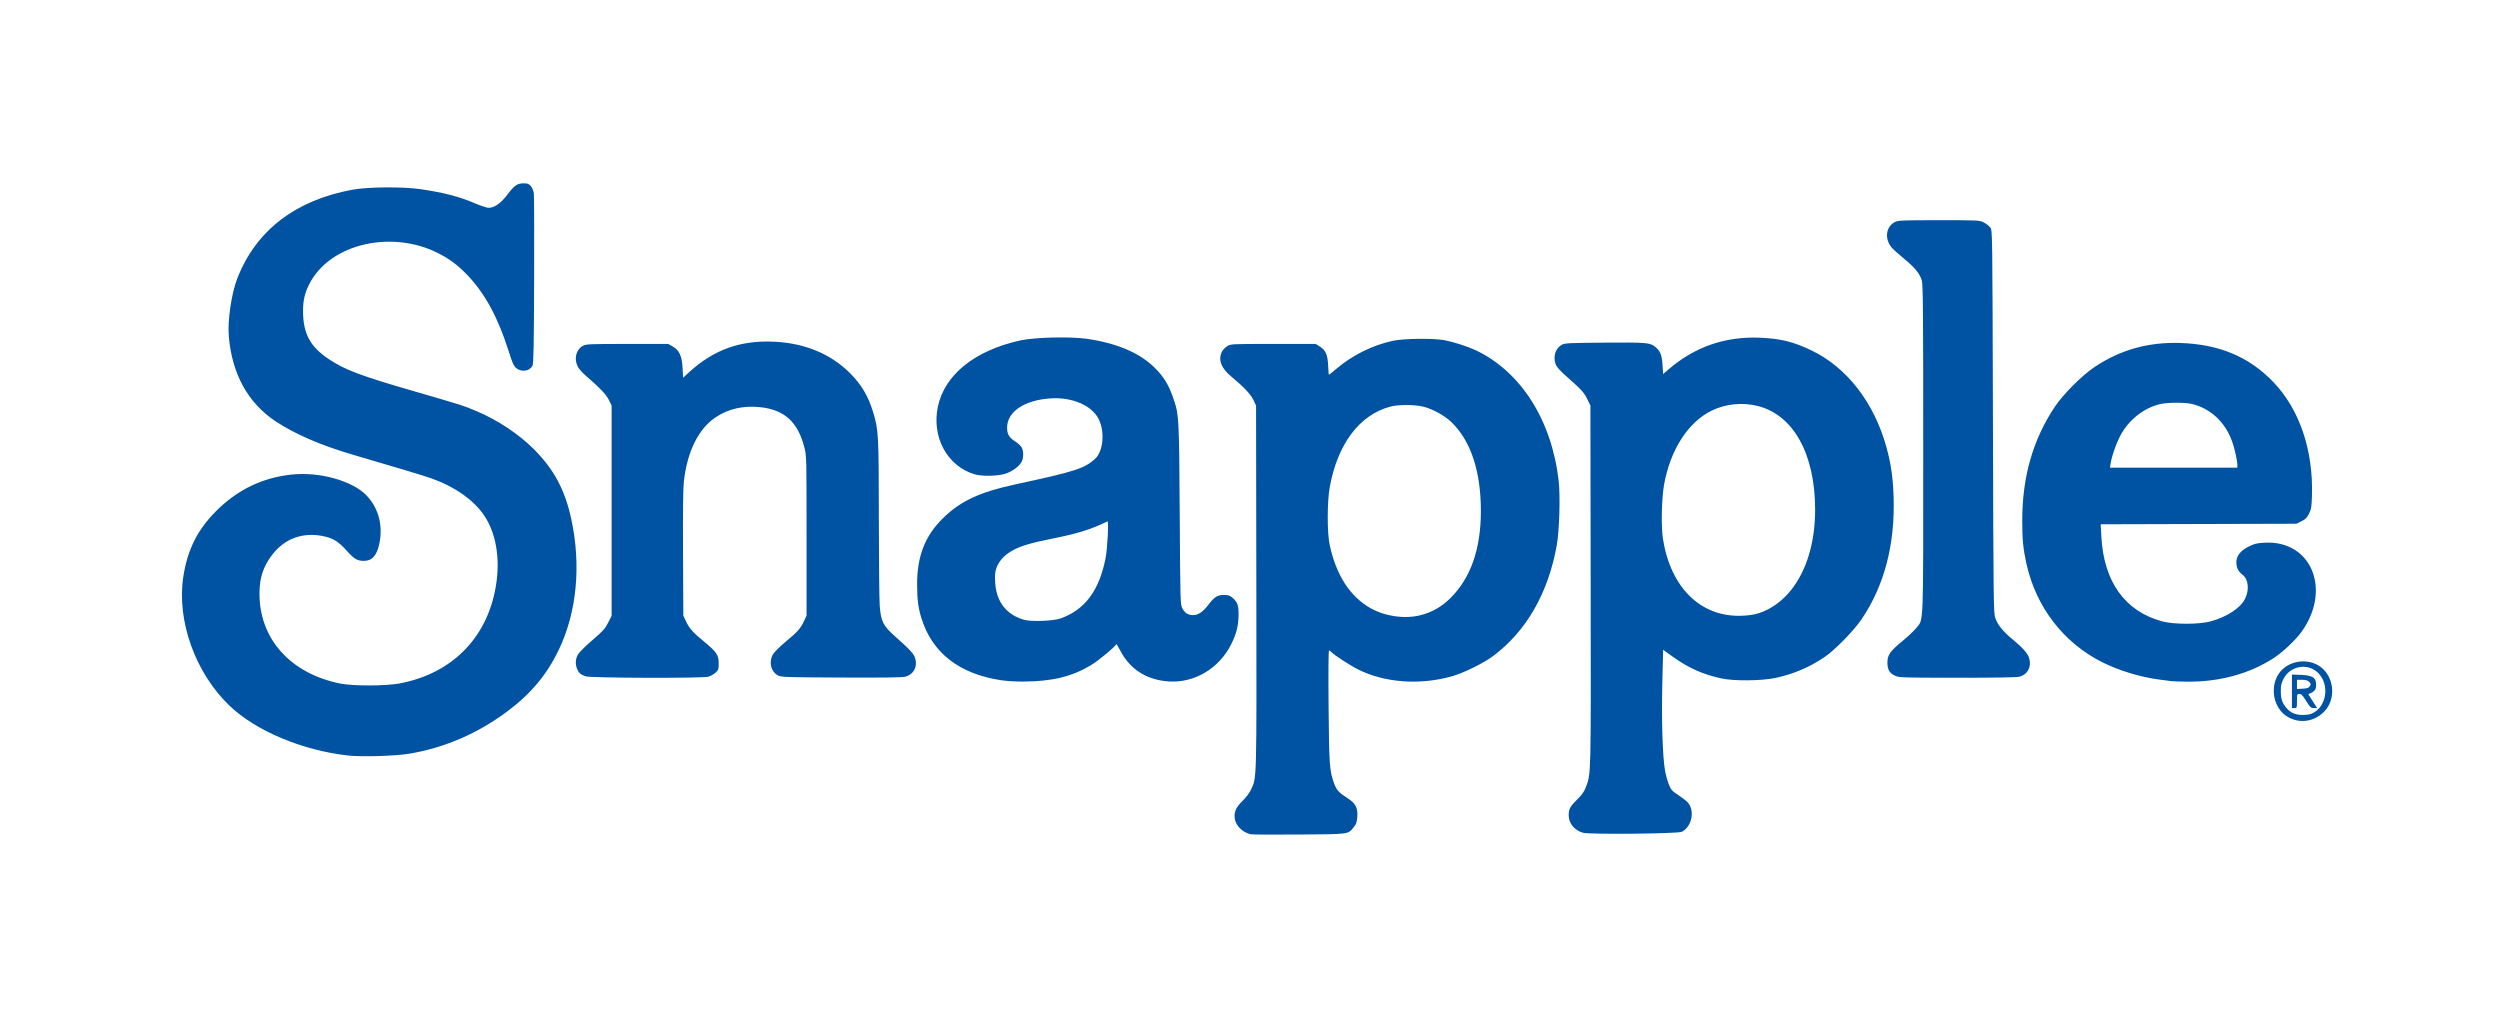 <?xml version="1.0" encoding="UTF-8" standalone="no"?>
<!-- Created with Inkscape (http://www.inkscape.org/) -->

<svg
   xmlns:dc="http://purl.org/dc/elements/1.1/"
   xmlns:cc="http://creativecommons.org/ns#"
   xmlns:rdf="http://www.w3.org/1999/02/22-rdf-syntax-ns#"
   xmlns:svg="http://www.w3.org/2000/svg"
   xmlns="http://www.w3.org/2000/svg"
   xmlns:sodipodi="http://sodipodi.sourceforge.net/DTD/sodipodi-0.dtd"
   xmlns:inkscape="http://www.inkscape.org/namespaces/inkscape"
   id="svg4193"
   version="1.1"
   inkscape:version="0.91 r13725"
   width="2227.5"
   height="907.2"
   viewBox="0 0 2227.5 907.2"
   sodipodi:docname="Snapple_logo[1].svg">
  <defs
     id="defs4197" />
  <sodipodi:namedview
     pagecolor="#ffffff"
     bordercolor="#666666"
     borderopacity="1"
     objecttolerance="10"
     gridtolerance="10"
     guidetolerance="10"
     inkscape:pageopacity="0"
     inkscape:pageshadow="2"
     inkscape:window-width="1920"
     inkscape:window-height="1017"
     id="namedview4195"
     showgrid="false"
     inkscape:zoom="0.51717172"
     inkscape:cx="1032.9042"
     inkscape:cy="708.3737"
     inkscape:window-x="-8"
     inkscape:window-y="-8"
     inkscape:window-maximized="1"
     inkscape:current-layer="svg4193" />
  <path
     style="fill:#0053a2"
     d="m 1114.577,743.347 c -7.233,-1.505 -13.404,-7.432 -14.358,-13.792 -0.896,-5.975 0.852,-9.999 6.964,-16.036 3.134,-3.095 6.263,-7.286 7.568,-10.137 5.053,-11.036 4.897,-4.971 4.638,-180.482 L 1119.15,361.35 l -2.328,-4.95 c -2.397,-5.096 -8.58,-11.634 -19.722,-20.854 -9.018,-7.462 -11.849,-14.818 -8.454,-21.971 0.795,-1.676 2.921,-3.964 4.725,-5.086 3.272,-2.034 3.366,-2.039 41.079,-2.039 l 37.8,0 3.33,2.07 c 5.558,3.456 7.348,7.378 7.77,17.021 0.201,4.597 0.532,8.358 0.735,8.358 0.203,0 3.054,-2.277 6.334,-5.059 14.657,-12.434 32.31,-21.209 50.682,-25.194 9.669,-2.097 36.705,-2.359 46.35,-0.449 7.973,1.579 20.515,5.627 27.224,8.785 40.298,18.972 67.884,62.286 74.073,116.305 1.572,13.719 0.668,44.582 -1.69,57.712 -7.659,42.651 -27.23,76.606 -56.857,98.645 -8.479,6.308 -25.919,14.9 -36.212,17.842 -28.617,8.179 -60.15,5.928 -83.91,-5.991 -7.299,-3.661 -21.935,-13.205 -23.922,-15.599 -0.592,-0.713 -1.469,-1.297 -1.949,-1.297 -0.559,0 -0.718,17.904 -0.443,49.725 0.456,52.712 0.834,57.817 5.133,69.309 2.026,5.416 4.408,7.952 11.893,12.663 6.984,4.396 9.202,8.695 8.567,16.604 -0.371,4.621 -0.984,6.392 -3.129,9.047 -5.306,6.566 -3.323,6.294 -48.451,6.637 -22.316,0.17 -41.755,0.062 -43.2,-0.238 z m 151.175,-195.222 c 10.083,-2.579 18.613,-7.411 26.175,-14.829 18.406,-18.055 27.496,-43.771 27.535,-77.896 0.04,-35.427 -8.979,-62.646 -26.283,-79.317 -6.279,-6.05 -17.046,-11.899 -25.522,-13.864 -7.753,-1.798 -21.825,-1.779 -28.741,0.039 -27.577,7.249 -47.188,33.323 -54.146,71.992 -2.281,12.677 -2.334,40.184 -0.097,50.85 5.654,26.964 18.054,46.316 36.326,56.69 13.126,7.452 30.672,9.936 44.752,6.335 z m 144.658,193.86 c -7.664,-2.263 -12.71,-8.453 -12.71,-15.591 0,-5.457 1.352,-7.968 7.572,-14.067 4.261,-4.178 6.223,-6.948 7.716,-10.89 4.666,-12.323 4.554,-7.626 4.298,-179.924 l -0.237,-160.201 -2.904,-5.899 c -2.918,-5.928 -5.175,-8.346 -20.018,-21.451 -3.606,-3.184 -7.112,-7.119 -7.792,-8.746 -2.911,-6.967 -0.62,-14.842 5.249,-18.047 2.686,-1.466 6.287,-1.644 38.273,-1.883 37.663,-0.282 40.442,-0.036 45.233,3.995 4.276,3.598 5.658,7.14 6.235,15.979 l 0.523,8.009 4.95,-4.256 c 23.28,-20.015 50.514,-29.414 81.45,-28.11 18.322,0.772 29.87,3.632 45.9,11.367 31.562,15.23 55.834,46.633 66.695,86.29 4.018,14.669 5.765,26.735 6.344,43.79 1.444,42.606 -8.196,79.46 -28.675,109.622 -6.968,10.263 -24.039,27.622 -33.121,33.681 -13.643,9.101 -27.608,15.011 -43.433,18.379 -12.479,2.656 -37.016,2.884 -48.219,0.448 -16.578,-3.605 -29.309,-9.298 -43.341,-19.382 l -8.55,-6.144 -0.735,30.248 c -0.784,32.275 0.259,65.326 2.445,77.498 0.667,3.712 2.175,9.18 3.351,12.15 1.899,4.794 2.785,5.825 7.896,9.184 3.167,2.081 6.916,4.893 8.331,6.249 7.332,7.025 4.748,22.013 -4.631,26.863 -3.334,1.724 -82.545,2.478 -88.097,0.839 z m 156.504,-195.55 c 10.856,-3.476 20.914,-10.661 28.903,-20.648 13.934,-17.419 21.505,-42.762 21.467,-71.853 -0.065,-49.335 -19.25,-84.057 -50.92,-92.157 -13.676,-3.498 -29.027,-1.955 -41.426,4.162 -20.853,10.288 -36.567,34.714 -42.207,65.61 -2.257,12.365 -2.786,37.565 -1.022,48.704 6.879,43.434 33.658,69.636 69.892,68.385 6.325,-0.218 11.389,-0.947 15.314,-2.204 z M 310.05,673.161 c -40.97,-4.637 -82.153,-21.972 -105.621,-44.459 -30.434,-29.161 -47.108,-75.73 -41.105,-114.802 3.701,-24.09 12.631,-41.95 29.285,-58.577 19.103,-19.071 41.28,-29.776 67.333,-32.502 25.17,-2.634 54.728,5.756 67.008,19.02 10.475,11.314 14.42,26.588 11.017,42.649 -2.271,10.716 -6.529,15.346 -14.026,15.248 -5.801,-0.075 -8.459,-1.721 -15.558,-9.63 -6.399,-7.13 -11.236,-10.254 -18.584,-12.005 -19.088,-4.548 -35.946,1.294 -47.459,16.447 -7.856,10.341 -11.096,20.285 -11.143,34.2 -0.137,40.44 27.567,71.367 71.913,80.281 11.394,2.29 40.478,2.25 52.839,-0.073 48.248,-9.068 80.13,-42.61 86.504,-91.009 2.948,-22.39 -0.96,-43.46 -10.815,-58.308 -9.251,-13.937 -26.128,-25.873 -47.264,-33.426 -6.147,-2.197 -34.655,-10.785 -69.238,-20.858 -28.823,-8.395 -52.028,-18.385 -69.472,-29.908 -24.675,-16.3 -38.966,-42.222 -41.791,-75.802 -1.206,-14.34 2.403,-38.549 7.774,-52.148 16.72,-42.332 51.742,-69.164 102.452,-78.495 13.9,-2.558 45.59,-2.753 61.2,-0.378 21.106,3.212 33.659,6.487 47.59,12.417 4.763,2.027 10.078,3.855 11.81,4.062 4.983,0.595 11.385,-3.704 17.38,-11.67 6.244,-8.297 8.764,-10.056 14.423,-10.074 3.634,-0.011 4.702,0.393 6.467,2.445 1.163,1.352 2.363,4.187 2.666,6.3 0.304,2.113 0.431,37.052 0.283,77.642 -0.219,60.063 -0.497,74.242 -1.493,76.176 -2.488,4.827 -9.888,5.889 -14.427,2.07 -2.262,-1.904 -3.464,-4.597 -6.907,-15.478 -9.339,-29.511 -20.929,-50.909 -36.346,-67.101 -8.913,-9.361 -16.61,-15.077 -27.496,-20.416 -40.262,-19.748 -92.504,-8.111 -111.91,24.928 -5.26,8.956 -7.343,16.67 -7.327,27.141 0.031,20.133 6.308,31.842 23.038,42.973 14.227,9.466 28.188,14.738 74.754,28.228 43.701,12.66 45.004,13.074 56.856,18.08 18.749,7.918 37.483,20.338 50.869,33.724 17.956,17.956 27.785,36.217 33.414,62.075 9.029,41.483 5.064,83.189 -11.124,116.988 -10.527,21.979 -24.961,39.197 -45.962,54.826 -26.35,19.611 -55.456,32.192 -86.856,37.545 -12.38,2.11 -42.82,3.026 -54.951,1.653 z m 1733.134,-32.209 c -6.596,-2.357 -10.963,-6.163 -14.124,-12.307 -5.33,-10.359 -3.724,-23.641 3.799,-31.423 9.749,-10.086 27.105,-10.626 36.996,-1.151 10.273,9.841 10.921,27.359 1.387,37.55 -7.42,7.933 -18.37,10.794 -28.058,7.331 z m 19.802,-6.935 c 10.666,-7.393 11.976,-24.908 2.569,-34.339 -9.152,-9.176 -24.753,-6.64 -30.841,5.013 -2.047,3.918 -2.515,5.973 -2.515,11.04 0,6.946 1.2,10.563 5.001,15.071 3.922,4.652 8.697,6.508 15.885,6.173 4.96,-0.231 6.725,-0.758 9.9,-2.959 z m -20.886,-18.057 0,-14.94 8.036,0.315 c 9.54,0.373 12.924,2.154 13.406,7.053 0.474,4.815 -0.552,7.15 -3.829,8.713 l -3.04,1.45 3.958,6.174 3.958,6.174 -2.937,0 c -2.666,0 -3.296,-0.581 -6.825,-6.3 -3.075,-4.983 -4.341,-6.3 -6.057,-6.3 -2.086,0 -2.17,0.242 -2.17,6.3 0,6.12 -0.064,6.3 -2.25,6.3 l -2.25,0 0,-14.94 z m 15.936,-4.569 c 1.165,-1.761 1.107,-2.147 -0.57,-3.825 -1.39,-1.39 -3.013,-1.866 -6.366,-1.866 l -4.5,0 0,4.095 0,4.095 5.07,-0.27 c 4.032,-0.215 5.336,-0.671 6.366,-2.229 z M 892.245,606.131 c -37.561,-5.58 -61.877,-24.538 -71.36,-55.636 -2.803,-9.193 -3.704,-16.319 -3.745,-29.614 -0.077,-25.479 7.205,-43.897 23.603,-59.696 15.585,-15.015 32.498,-22.827 64.206,-29.653 52.762,-11.359 61.216,-14.066 70.709,-22.642 7.241,-6.542 8.928,-23.727 3.446,-35.115 -5.976,-12.416 -23.568,-20.094 -43.105,-18.812 -23.234,1.524 -38.616,11.866 -38.68,26.007 -0.027,5.816 1.73,8.833 7.18,12.33 2.517,1.615 5.166,4.078 5.888,5.474 1.687,3.262 1.68,9.204 -0.014,12.481 -2.234,4.32 -8.501,8.951 -14.706,10.867 -7.049,2.177 -20.987,2.405 -27.435,0.449 -24.356,-7.39 -38.308,-33.218 -32.573,-60.295 6.046,-28.543 33.178,-50.24 73.79,-59.01 12.83,-2.771 44.211,-3.506 58.952,-1.382 26.652,3.841 46.938,12.483 60.365,25.716 7.785,7.673 12.232,14.74 16.006,25.437 5.791,16.415 5.791,16.417 6.36,105.063 0.516,80.448 0.519,80.555 2.47,84.198 2.147,4.011 5.153,5.822 9.565,5.765 4.507,-0.059 8.485,-2.738 13.297,-8.956 5.747,-7.425 8.193,-8.993 14.042,-9.001 3.715,-0.005 5.222,0.47 7.457,2.351 4.605,3.875 5.736,7.035 5.596,15.643 -0.155,9.549 -1.878,16.424 -6.427,25.65 -10.732,21.768 -32.793,34.969 -55.832,33.412 -19.544,-1.321 -34.274,-10.649 -43.017,-27.24 -2.05,-3.889 -3.739,-6.6 -3.755,-6.023 -0.045,1.692 -15.624,14.679 -22.654,18.886 -17.048,10.201 -34.576,14.398 -60.624,14.515 -5.94,0.027 -14.492,-0.5 -19.005,-1.17 z m 52.798,-55.12 c 21.687,-7.769 34.334,-24.747 40.043,-53.761 1.629,-8.278 2.911,-33.295 1.675,-32.7 -14.993,7.222 -26.106,10.725 -47.889,15.093 -21.337,4.279 -30.201,6.973 -37.865,11.509 -6.58,3.894 -10.858,8.731 -13.155,14.874 -1.265,3.384 -1.507,6.031 -1.158,12.691 0.904,17.292 9.827,28.93 25.689,33.505 6.42,1.852 26.152,1.12 32.659,-1.211 z M 1935,606.93 c -1.238,-0.179 -5.895,-0.779 -10.35,-1.335 -17.041,-2.124 -36.688,-8.06 -51.702,-15.621 -34.483,-17.365 -58.88,-49.136 -67.404,-87.774 -2.973,-13.476 -3.746,-21.467 -3.727,-38.54 0.043,-38.819 9.463,-71.783 28.861,-100.994 7.517,-11.319 24.526,-28.343 35.796,-35.826 22.846,-15.17 47.495,-22.089 75.725,-21.257 34.848,1.027 61.682,12.23 83.316,34.781 23.36,24.351 35.704,60.707 34.435,101.424 -0.307,9.866 -0.651,11.983 -2.578,15.873 -1.783,3.599 -3.115,4.935 -6.723,6.739 l -4.5,2.25 -87.213,0.247 -87.213,0.247 0.592,11.003 c 2.162,40.2 21.036,66.514 54.134,75.474 10.464,2.833 32.834,2.851 43.2,0.036 14.289,-3.88 26.331,-11.702 30.536,-19.832 4.096,-7.92 3.26,-17.507 -1.876,-21.523 -4.088,-3.197 -5.71,-6.398 -5.71,-11.271 0,-5.788 3.713,-10.487 11.2,-14.172 5.011,-2.467 7.173,-2.973 14.23,-3.331 41.459,-2.101 59.566,41.724 32.755,79.279 -5.146,7.208 -16.483,17.97 -24.434,23.195 -21.673,14.243 -48.402,21.618 -77.4,21.358 -6.435,-0.058 -12.713,-0.251 -13.95,-0.43 z m 58.5,-192.401 c 0,-3.961 -2.514,-15.292 -4.758,-21.447 -6.245,-17.127 -19.262,-29.205 -35.742,-33.167 -6.059,-1.457 -21.562,-1.417 -28.061,0.072 -13.952,3.196 -26.827,12.912 -34.604,26.113 -3.927,6.665 -8.549,19.336 -9.766,26.775 l -0.626,3.825 56.779,0 56.779,0 0,-2.171 z M 521.766,602.614 c -4.406,-1.572 -6.078,-3.024 -7.556,-6.56 -1.804,-4.315 -1.48,-9.243 0.861,-13.111 1.134,-1.874 6.904,-7.555 12.82,-12.624 9.3,-7.968 11.185,-10.055 13.908,-15.402 l 3.15,-6.185 0,-93.691 0,-93.691 -2.464,-5.016 c -2.44,-4.968 -8.057,-10.877 -20.321,-21.376 -3.079,-2.636 -6.4,-6.366 -7.382,-8.289 -3.582,-7.022 -1.513,-15.207 4.701,-18.6 2.716,-1.483 6.025,-1.619 39.415,-1.619 l 36.45,0 4.002,2.25 c 5.919,3.328 8.278,8.483 8.845,19.324 l 0.445,8.508 5.504,-5.019 c 21.901,-19.972 45.585,-28.45 75.596,-27.059 27.27,1.263 50.504,10.9 67.642,28.056 10.188,10.198 16.213,20.366 20.569,34.706 4.824,15.882 5.039,19.855 5.092,94.035 0.027,37.62 0.386,72.959 0.799,78.531 1.008,13.603 3.016,17.73 12.915,26.545 14.017,12.482 17.495,16.24 18.662,20.162 2.276,7.652 -1.38,14.454 -8.851,16.466 -2.58,0.695 -20.009,0.923 -57.067,0.748 -49.379,-0.234 -53.573,-0.373 -56.317,-1.871 -6.346,-3.465 -8.37,-11.882 -4.509,-18.752 1.1,-1.957 6.048,-6.895 11.165,-11.142 10.843,-8.999 13.358,-11.813 16.478,-18.438 l 2.331,-4.95 0,-71.1 c 0,-70.567 -0.015,-71.159 -2.005,-78.96 -5.756,-22.571 -17.848,-33.507 -39.473,-35.698 -15.136,-1.534 -28.201,1.452 -39.545,9.04 -15.29,10.227 -25.249,30.309 -28.308,57.084 -0.686,6.002 -0.93,27.109 -0.745,64.285 l 0.276,55.35 2.341,4.991 c 3.005,6.407 6.085,9.859 16.331,18.303 11.021,9.083 12.828,11.794 12.828,19.239 0,5.348 -0.208,5.951 -2.877,8.335 -1.582,1.414 -4.417,2.998 -6.3,3.521 -5.47,1.519 -105.068,1.222 -109.406,-0.326 z m 1166.929,-0.458 c -5.118,-2.324 -6.98,-5.441 -7.016,-11.745 -0.039,-6.753 2.326,-10.122 13.621,-19.406 4.787,-3.935 10.247,-9.104 12.134,-11.488 6.598,-8.333 6.166,2.828 6.166,-159.487 0,-121.307 -0.209,-146.638 -1.239,-150.06 -1.861,-6.184 -6.146,-11.474 -15.591,-19.245 -4.689,-3.858 -9.662,-8.309 -11.052,-9.893 -6.848,-7.799 -5.534,-18.835 2.746,-23.056 2.786,-1.42 6.593,-1.574 39.12,-1.575 35.596,-0.002 36.083,0.023 39.997,2.024 2.18,1.114 4.797,3.168 5.816,4.566 1.851,2.538 1.853,2.705 2.307,172.8 0.426,159.619 0.554,170.551 2.042,174.925 2.068,6.077 7.033,12.262 15.208,18.946 9.258,7.569 13.96,12.937 15.127,17.27 2.049,7.611 -1.45,14.193 -8.602,16.178 -2.359,0.655 -20.685,0.975 -55.279,0.965 -48.848,-0.014 -51.961,-0.11 -55.505,-1.72 z"
     id="path4203"
     inkscape:connector-curvature="0" />
</svg>
